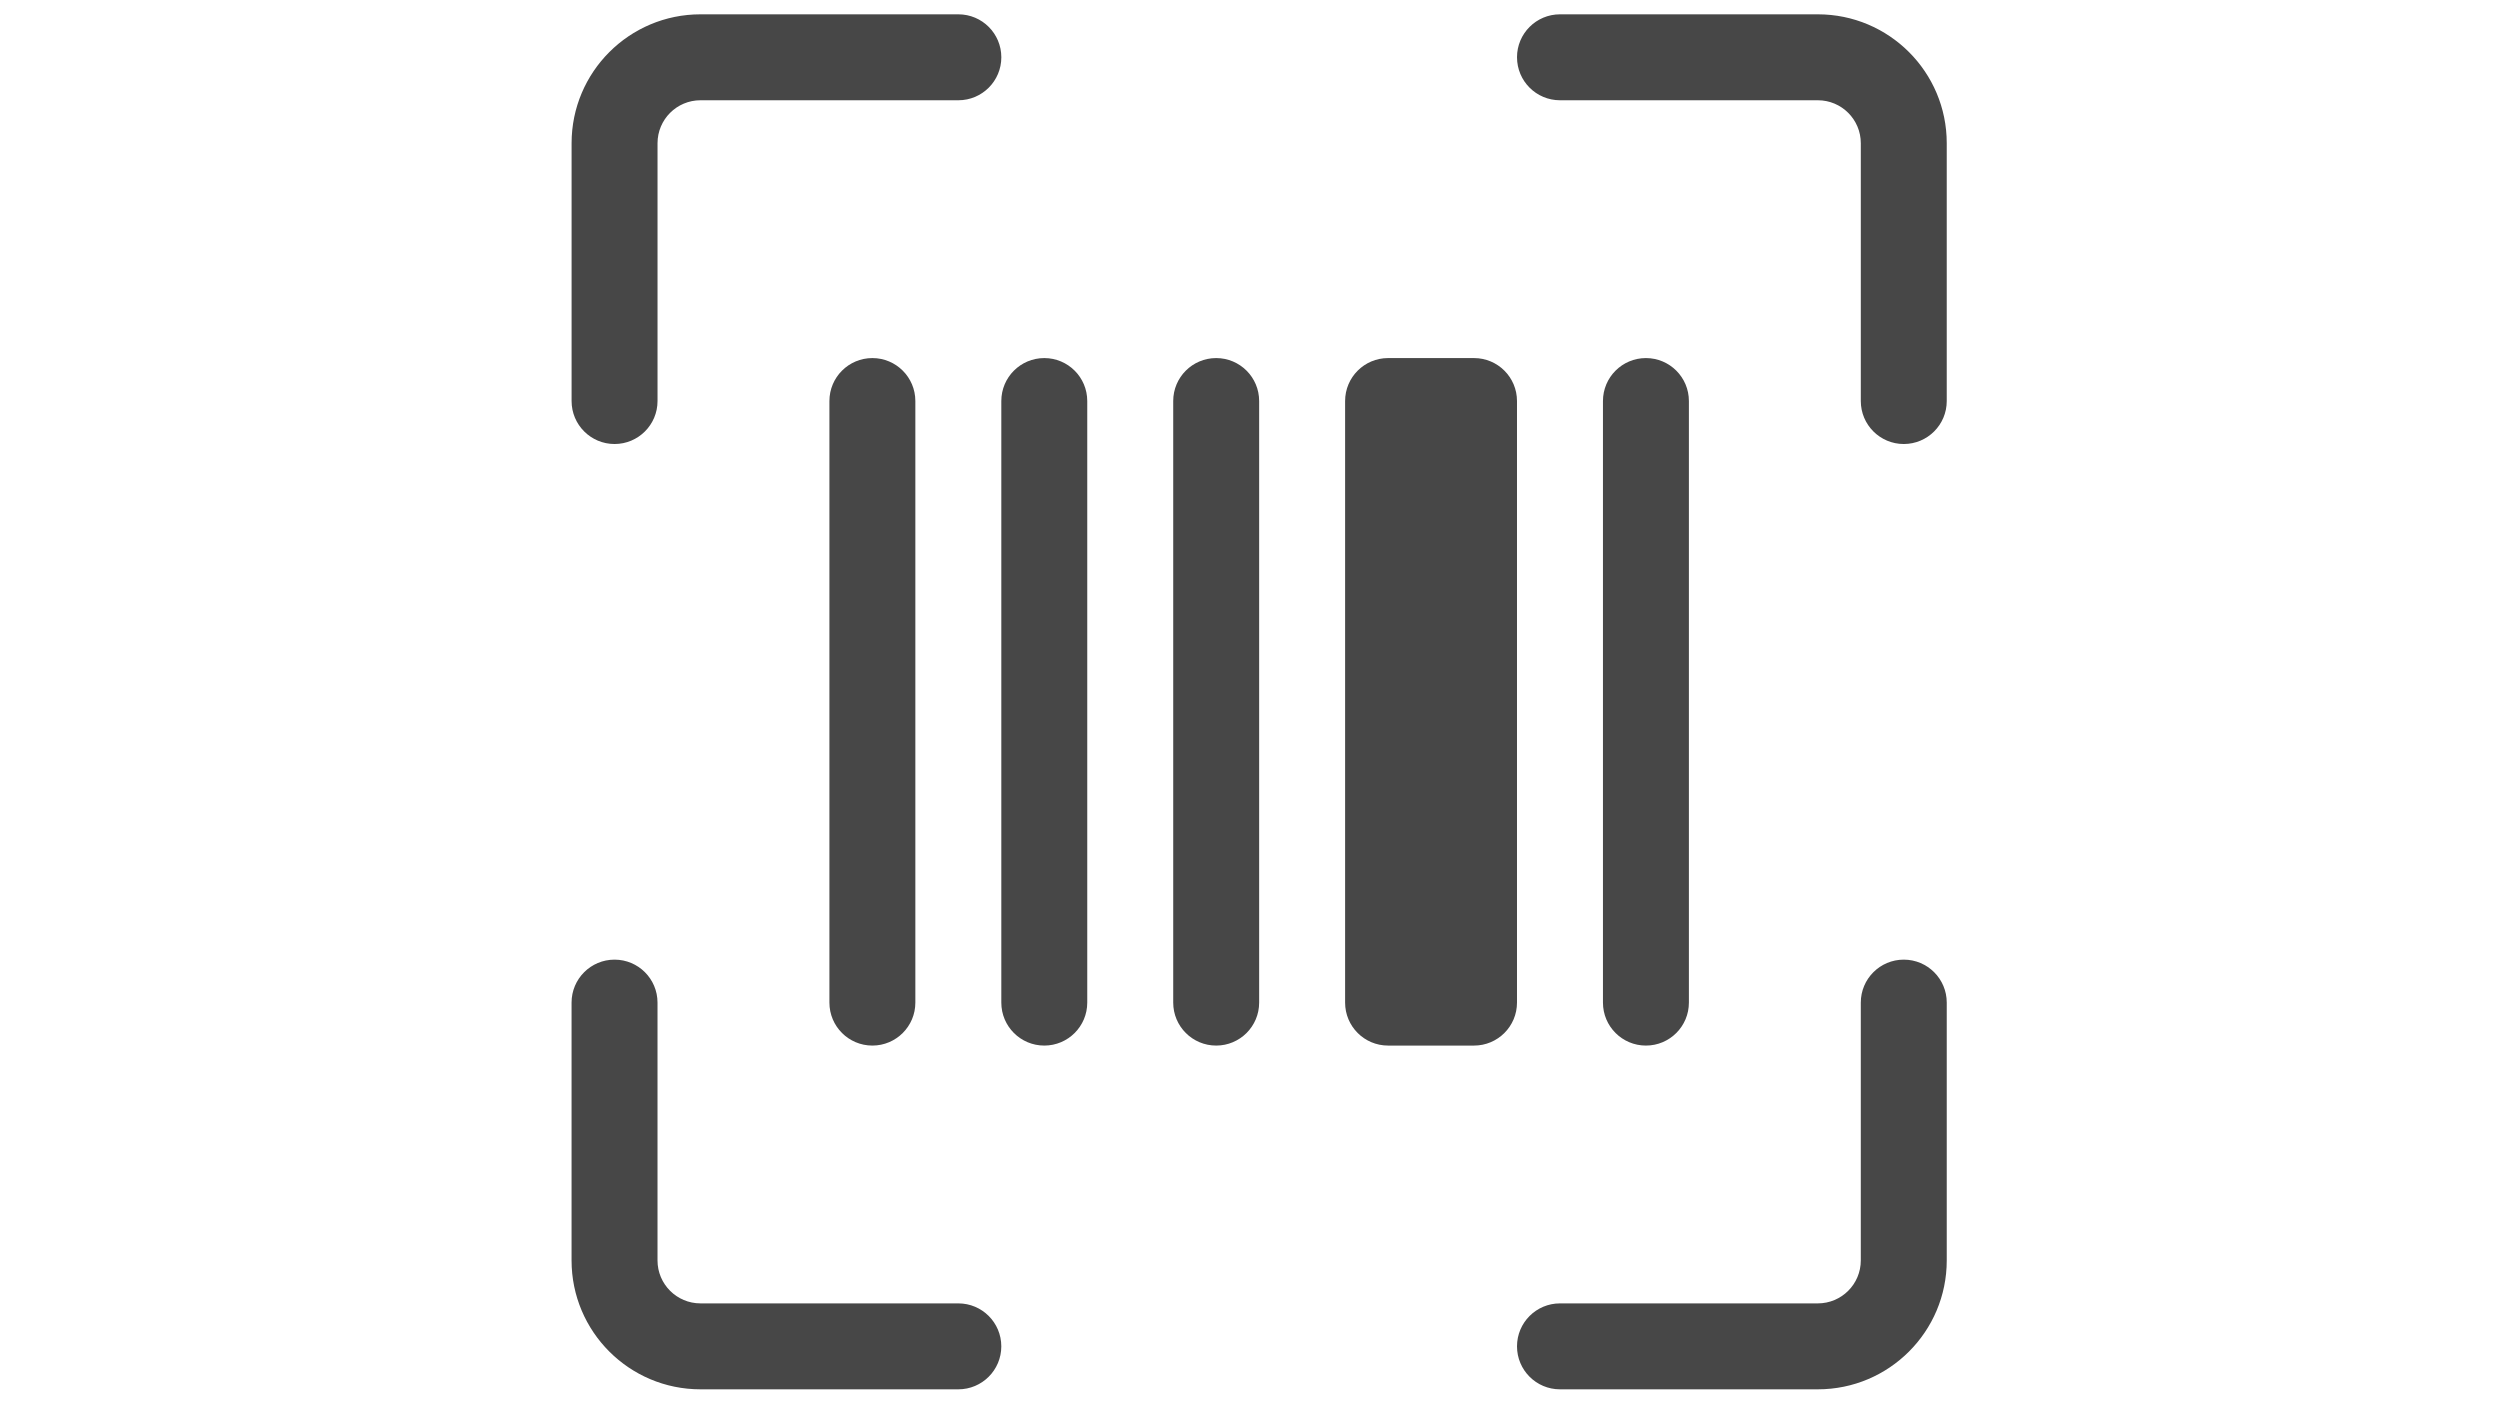 <?xml version="1.0" encoding="UTF-8"?>
<svg id="Camada_1" data-name="Camada 1" xmlns="http://www.w3.org/2000/svg" viewBox="0 0 1920 1080">
  <defs>
    <style>
      .cls-1 {
        fill: #474747;
        stroke-width: 0px;
      }
    </style>
  </defs>
  <path class="cls-1" d="M537.98,77c-18.23,0-33,14.77-33,33v198c0,18.23-14.78,33-33,33s-33-14.77-33-33V110c0-54.68,44.33-99,99.01-99h198.03c18.23,0,33,14.77,33,33s-14.78,33-33,33h-198.03ZM1165.06,44c0-18.23,14.78-33,33-33h198.03c54.68,0,99.01,44.32,99.01,99v198c0,18.23-14.78,33-33,33s-33-14.77-33-33V110c0-18.23-14.78-33-33-33h-198.03c-18.23,0-33-14.77-33-33M471.97,737c18.23,0,33,14.77,33,33v198c0,18.23,14.78,33,33,33h198.03c18.23,0,33,14.77,33,33s-14.78,33-33,33h-198.03c-54.68,0-99.01-44.32-99.01-99h0v-198c0-18.23,14.78-33,33-33M1462.1,737c18.23,0,33,14.77,33,33v198c0,54.68-44.33,99-99.01,99h-198.03c-18.23,0-33-14.77-33-33s14.78-33,33-33h198.03c18.23,0,33-14.77,33-33v-198c0-18.23,14.78-33,33-33M636.99,308c0-18.23,14.78-33,33-33s33,14.77,33,33v462c0,18.23-14.78,33-33,33s-33-14.77-33-33v-462ZM769.01,308c0-18.23,14.78-33,33-33s33,14.77,33,33v462c0,18.23-14.78,33-33,33s-33-14.77-33-33v-462ZM901.03,308c0-18.23,14.78-33,33-33s33,14.77,33,33v462c0,18.23-14.78,33-33,33s-33-14.77-33-33v-462ZM1033.04,308c0-18.23,14.78-33,33-33h66.01c18.23,0,33,14.77,33,33v462c0,18.23-14.78,33-33,33h-66.01c-18.23,0-33-14.77-33-33v-462ZM1231.07,308c0-18.23,14.78-33,33-33s33,14.77,33,33v462c0,18.23-14.78,33-33,33s-33-14.77-33-33v-462Z"/>
</svg>